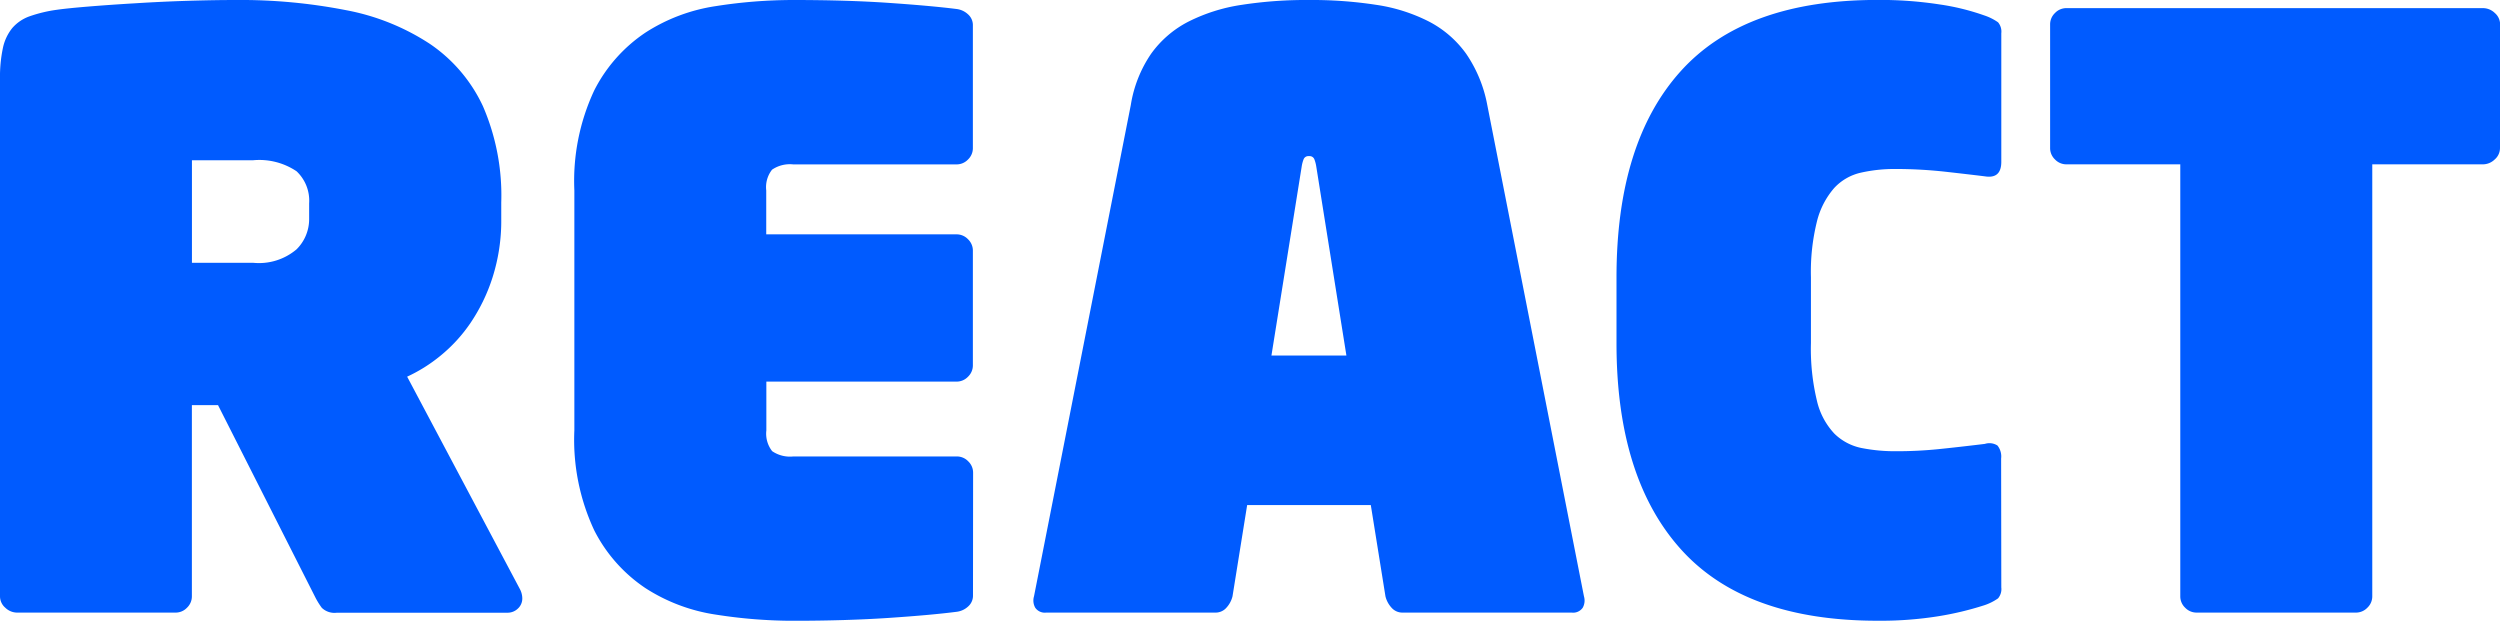 <svg xmlns="http://www.w3.org/2000/svg" width="86.044" height="21.364" viewBox="0 0 86.044 21.364">
  <path id="Path_1" data-name="Path 1" d="M19.516-.5a.469.469,0,0,1-.154.364.506.506,0,0,1-.35.14H13.136a.629.629,0,0,1-.52-.168,2.553,2.553,0,0,1-.239-.392L9.044-7.14h-.9V-.56a.537.537,0,0,1-.168.392A.537.537,0,0,1,7.588,0H2.128a.585.585,0,0,1-.406-.168A.518.518,0,0,1,1.54-.56V-18.368a4.789,4.789,0,0,1,.1-1.064,1.618,1.618,0,0,1,.322-.686,1.406,1.406,0,0,1,.6-.406,4.8,4.8,0,0,1,.94-.224Q3.868-20.8,4.6-20.86t1.613-.112q.884-.056,1.795-.084t1.641-.028a18.876,18.876,0,0,1,3.8.35,7.916,7.916,0,0,1,2.889,1.162,5.281,5.281,0,0,1,1.823,2.142,7.724,7.724,0,0,1,.631,3.318v.56a6.422,6.422,0,0,1-.3,2.016,6.107,6.107,0,0,1-.759,1.568,5.289,5.289,0,0,1-1.041,1.134,5.316,5.316,0,0,1-1.139.714L19.432-.812A.7.7,0,0,1,19.516-.5ZM12.18-14.084a1.388,1.388,0,0,0-.434-1.106,2.3,2.3,0,0,0-1.5-.378h-2.1v3.528h2.1a2,2,0,0,0,1.5-.462,1.461,1.461,0,0,0,.434-1.022ZM35.028-.588a.493.493,0,0,1-.168.378.7.7,0,0,1-.392.182q-.868.112-2.324.21t-3.3.1A17.21,17.21,0,0,1,26.18.07a6.129,6.129,0,0,1-2.422-.91,5.247,5.247,0,0,1-1.764-1.988,7.351,7.351,0,0,1-.686-3.444v-8.26a7.351,7.351,0,0,1,.686-3.444,5.247,5.247,0,0,1,1.764-1.988,6.129,6.129,0,0,1,2.422-.91,17.211,17.211,0,0,1,2.66-.21q1.848,0,3.3.1t2.324.21a.7.7,0,0,1,.392.182.493.493,0,0,1,.168.378v4.228a.537.537,0,0,1-.168.392.537.537,0,0,1-.392.168H28.84a1.087,1.087,0,0,0-.728.182.975.975,0,0,0-.2.714v1.512h6.552a.537.537,0,0,1,.392.168.537.537,0,0,1,.168.392v3.948a.537.537,0,0,1-.168.392.537.537,0,0,1-.392.168H27.916v1.68a.975.975,0,0,0,.2.714,1.087,1.087,0,0,0,.728.182h5.628a.537.537,0,0,1,.392.168.537.537,0,0,1,.168.392ZM49.812,0a.493.493,0,0,1-.378-.168.89.89,0,0,1-.21-.392L48.72-3.7H44.464L43.96-.56a.891.891,0,0,1-.21.392A.493.493,0,0,1,43.372,0H37.548a.4.4,0,0,1-.378-.168.507.507,0,0,1-.042-.392L40.46-17.472a4.32,4.32,0,0,1,.7-1.764,3.6,3.6,0,0,1,1.288-1.106,6.04,6.04,0,0,1,1.82-.574,14.6,14.6,0,0,1,2.324-.168,14.6,14.6,0,0,1,2.324.168,5.866,5.866,0,0,1,1.806.574A3.64,3.64,0,0,1,52-19.236a4.612,4.612,0,0,1,.728,1.764L56.056-.56a.507.507,0,0,1-.042.392A.4.4,0,0,1,55.636,0ZM46.844-15.345a1.185,1.185,0,0,0-.07-.265.176.176,0,0,0-.182-.1.176.176,0,0,0-.182.1,1.185,1.185,0,0,0-.07.265L45.3-8.848H47.88ZM70.42-.868a.494.494,0,0,1-.112.378,1.8,1.8,0,0,1-.476.238A10.689,10.689,0,0,1,68.25.126,12.608,12.608,0,0,1,66.164.28Q61.6.28,59.388-2.184T57.176-9.268v-2.268q0-4.648,2.212-7.1t6.776-2.45a13.4,13.4,0,0,1,2.128.154,8.053,8.053,0,0,1,1.54.378,1.8,1.8,0,0,1,.476.238.494.494,0,0,1,.112.378v4.424q0,.588-.56.5-.448-.056-1.316-.154a15.713,15.713,0,0,0-1.764-.1,5.29,5.29,0,0,0-1.19.126,1.782,1.782,0,0,0-.924.532,2.763,2.763,0,0,0-.588,1.134,7.193,7.193,0,0,0-.21,1.932v2.268a7.625,7.625,0,0,0,.21,2,2.452,2.452,0,0,0,.6,1.12,1.857,1.857,0,0,0,.924.49,5.872,5.872,0,0,0,1.2.112,14.217,14.217,0,0,0,1.442-.07q.686-.07,1.61-.182a.513.513,0,0,1,.434.056.6.6,0,0,1,.126.448Zm17.164-15.12a.518.518,0,0,1-.182.392.584.584,0,0,1-.406.168H83.188V-.56a.536.536,0,0,1-.169.392A.54.54,0,0,1,82.626,0H77.142a.54.54,0,0,1-.394-.168A.536.536,0,0,1,76.58-.56V-15.428H72.66a.537.537,0,0,1-.392-.168.537.537,0,0,1-.168-.392v-4.256a.537.537,0,0,1,.168-.392.537.537,0,0,1,.392-.168H87a.585.585,0,0,1,.406.168.518.518,0,0,1,.182.392Z" transform="translate(-1.54 21.084)" fill="#005bff"/>
</svg>
